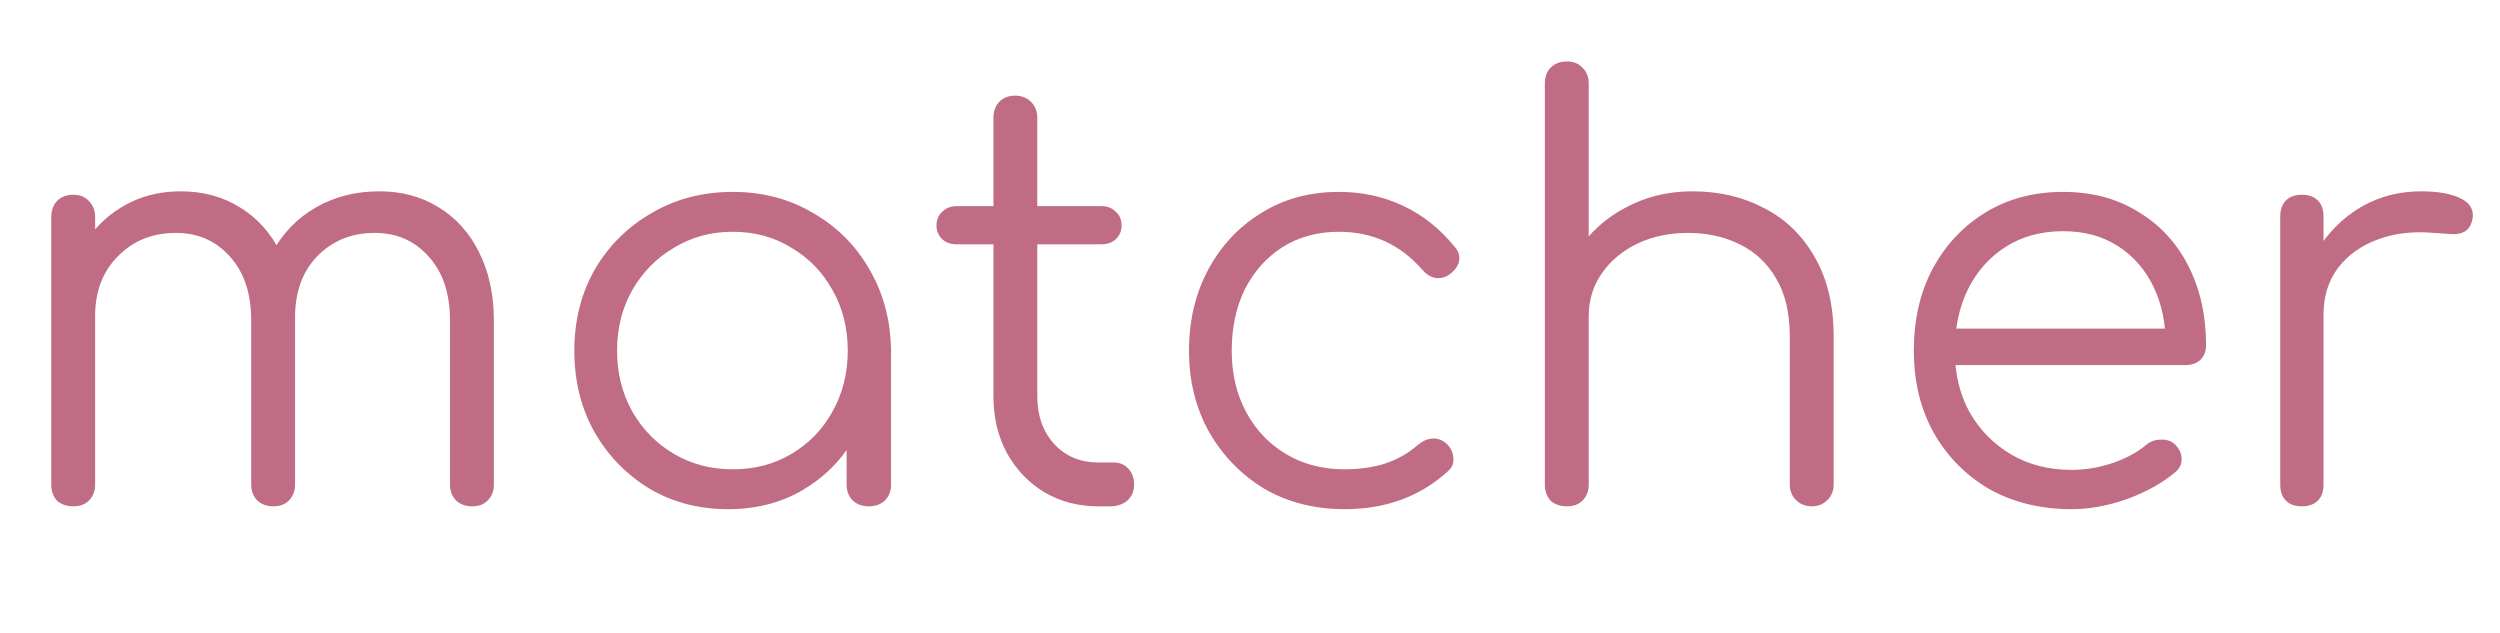 <svg width="158" height="40" viewBox="0 0 158 40" fill="none" xmlns="http://www.w3.org/2000/svg">
<path d="M29.844 32C29.436 32 29.1 31.88 28.836 31.64C28.572 31.376 28.44 31.04 28.44 30.632V20.264C28.44 18.56 27.996 17.216 27.108 16.232C26.22 15.224 25.08 14.72 23.688 14.72C22.2 14.72 20.976 15.224 20.016 16.232C19.08 17.216 18.624 18.536 18.648 20.192H16.164C16.188 18.584 16.536 17.168 17.208 15.944C17.88 14.72 18.804 13.772 19.98 13.1C21.156 12.428 22.488 12.092 23.976 12.092C25.392 12.092 26.64 12.428 27.72 13.1C28.824 13.772 29.676 14.72 30.276 15.944C30.9 17.168 31.212 18.608 31.212 20.264V30.632C31.212 31.04 31.08 31.376 30.816 31.64C30.576 31.88 30.252 32 29.844 32ZM4.644 32C4.212 32 3.864 31.88 3.6 31.64C3.36 31.376 3.24 31.04 3.24 30.632V13.712C3.24 13.304 3.36 12.968 3.6 12.704C3.864 12.44 4.212 12.308 4.644 12.308C5.052 12.308 5.376 12.44 5.616 12.704C5.88 12.968 6.012 13.304 6.012 13.712V30.632C6.012 31.04 5.88 31.376 5.616 31.64C5.376 31.88 5.052 32 4.644 32ZM17.28 32C16.872 32 16.536 31.88 16.272 31.64C16.008 31.376 15.876 31.04 15.876 30.632V20.264C15.876 18.56 15.432 17.216 14.544 16.232C13.656 15.224 12.516 14.72 11.124 14.72C9.636 14.72 8.412 15.212 7.452 16.196C6.492 17.156 6.012 18.416 6.012 19.976H4.032C4.08 18.44 4.416 17.084 5.04 15.908C5.688 14.708 6.564 13.772 7.668 13.1C8.772 12.428 10.02 12.092 11.412 12.092C12.828 12.092 14.076 12.428 15.156 13.1C16.26 13.772 17.112 14.72 17.712 15.944C18.336 17.168 18.648 18.608 18.648 20.264V30.632C18.648 31.04 18.516 31.376 18.252 31.64C18.012 31.88 17.688 32 17.28 32ZM46.018 32.18C44.17 32.18 42.514 31.748 41.05 30.884C39.586 29.996 38.422 28.796 37.558 27.284C36.718 25.772 36.298 24.068 36.298 22.172C36.298 20.252 36.73 18.536 37.594 17.024C38.482 15.512 39.682 14.324 41.194 13.46C42.706 12.572 44.41 12.128 46.306 12.128C48.202 12.128 49.894 12.572 51.382 13.46C52.894 14.324 54.082 15.512 54.946 17.024C55.834 18.536 56.29 20.252 56.314 22.172L55.198 23.036C55.198 24.764 54.79 26.324 53.974 27.716C53.182 29.084 52.09 30.176 50.698 30.992C49.33 31.784 47.77 32.18 46.018 32.18ZM46.306 29.66C47.698 29.66 48.934 29.336 50.014 28.688C51.118 28.04 51.982 27.152 52.606 26.024C53.254 24.872 53.578 23.588 53.578 22.172C53.578 20.732 53.254 19.448 52.606 18.32C51.982 17.192 51.118 16.304 50.014 15.656C48.934 14.984 47.698 14.648 46.306 14.648C44.938 14.648 43.702 14.984 42.598 15.656C41.494 16.304 40.618 17.192 39.97 18.32C39.322 19.448 38.998 20.732 38.998 22.172C38.998 23.588 39.322 24.872 39.97 26.024C40.618 27.152 41.494 28.04 42.598 28.688C43.702 29.336 44.938 29.66 46.306 29.66ZM54.91 32C54.502 32 54.166 31.88 53.902 31.64C53.638 31.376 53.506 31.04 53.506 30.632V24.476L54.19 21.632L56.314 22.172V30.632C56.314 31.04 56.182 31.376 55.918 31.64C55.654 31.88 55.318 32 54.91 32ZM69.409 32C68.137 32 66.997 31.7 65.989 31.1C65.005 30.5 64.225 29.684 63.649 28.652C63.073 27.596 62.785 26.396 62.785 25.052V7.448C62.785 7.04 62.905 6.704 63.145 6.44C63.409 6.176 63.745 6.044 64.153 6.044C64.561 6.044 64.897 6.176 65.161 6.44C65.425 6.704 65.557 7.04 65.557 7.448V25.052C65.557 26.276 65.917 27.284 66.637 28.076C67.357 28.844 68.281 29.228 69.409 29.228H70.381C70.765 29.228 71.077 29.36 71.317 29.624C71.557 29.888 71.677 30.224 71.677 30.632C71.677 31.04 71.533 31.376 71.245 31.64C70.957 31.88 70.597 32 70.165 32H69.409ZM60.445 15.44C60.085 15.44 59.785 15.332 59.545 15.116C59.305 14.876 59.185 14.588 59.185 14.252C59.185 13.892 59.305 13.604 59.545 13.388C59.785 13.148 60.085 13.028 60.445 13.028H69.625C69.985 13.028 70.285 13.148 70.525 13.388C70.765 13.604 70.885 13.892 70.885 14.252C70.885 14.588 70.765 14.876 70.525 15.116C70.285 15.332 69.985 15.44 69.625 15.44H60.445ZM84.973 32.18C83.077 32.18 81.385 31.748 79.897 30.884C78.433 29.996 77.269 28.796 76.405 27.284C75.565 25.772 75.145 24.068 75.145 22.172C75.145 20.252 75.553 18.536 76.369 17.024C77.185 15.512 78.301 14.324 79.717 13.46C81.133 12.572 82.765 12.128 84.613 12.128C86.077 12.128 87.421 12.416 88.645 12.992C89.893 13.568 90.985 14.432 91.921 15.584C92.185 15.872 92.281 16.184 92.209 16.52C92.137 16.832 91.933 17.108 91.597 17.348C91.333 17.54 91.033 17.612 90.697 17.564C90.385 17.492 90.109 17.312 89.869 17.024C88.477 15.44 86.725 14.648 84.613 14.648C83.269 14.648 82.081 14.972 81.049 15.62C80.041 16.268 79.249 17.156 78.673 18.284C78.121 19.412 77.845 20.708 77.845 22.172C77.845 23.612 78.145 24.896 78.745 26.024C79.345 27.152 80.185 28.04 81.265 28.688C82.345 29.336 83.581 29.66 84.973 29.66C85.909 29.66 86.761 29.54 87.529 29.3C88.321 29.036 89.017 28.64 89.617 28.112C89.905 27.872 90.205 27.74 90.517 27.716C90.829 27.692 91.117 27.788 91.381 28.004C91.669 28.268 91.825 28.568 91.849 28.904C91.897 29.24 91.789 29.528 91.525 29.768C89.773 31.376 87.589 32.18 84.973 32.18ZM114.519 32C114.111 32 113.775 31.868 113.511 31.604C113.247 31.34 113.115 31.016 113.115 30.632V21.272C113.115 19.784 112.827 18.56 112.251 17.6C111.699 16.64 110.931 15.92 109.947 15.44C108.987 14.96 107.895 14.72 106.671 14.72C105.495 14.72 104.427 14.948 103.467 15.404C102.531 15.86 101.787 16.484 101.235 17.276C100.683 18.068 100.407 18.968 100.407 19.976H98.427C98.475 18.464 98.882 17.12 99.65 15.944C100.419 14.744 101.439 13.808 102.711 13.136C103.983 12.44 105.399 12.092 106.959 12.092C108.663 12.092 110.187 12.452 111.531 13.172C112.875 13.868 113.931 14.9 114.699 16.268C115.491 17.636 115.887 19.304 115.887 21.272V30.632C115.887 31.016 115.755 31.34 115.491 31.604C115.227 31.868 114.903 32 114.519 32ZM99.038 32C98.606 32 98.258 31.88 97.995 31.64C97.754 31.376 97.635 31.04 97.635 30.632V13.712C97.635 13.28 97.754 12.944 97.995 12.704C98.258 12.44 98.606 12.308 99.038 12.308C99.447 12.308 99.77 12.44 100.011 12.704C100.275 12.944 100.407 13.28 100.407 13.712V30.632C100.407 31.04 100.275 31.376 100.011 31.64C99.77 31.88 99.447 32 99.038 32ZM99.038 23.972C98.606 23.972 98.258 23.84 97.995 23.576C97.754 23.312 97.635 22.976 97.635 22.568V5.288C97.635 4.856 97.754 4.52 97.995 4.28C98.258 4.016 98.606 3.884 99.038 3.884C99.447 3.884 99.77 4.016 100.011 4.28C100.275 4.52 100.407 4.856 100.407 5.288V22.568C100.407 22.976 100.275 23.312 100.011 23.576C99.77 23.84 99.447 23.972 99.038 23.972ZM130.926 32.18C128.982 32.18 127.254 31.76 125.742 30.92C124.254 30.056 123.078 28.868 122.214 27.356C121.374 25.844 120.954 24.116 120.954 22.172C120.954 20.204 121.35 18.476 122.142 16.988C122.958 15.476 124.074 14.288 125.49 13.424C126.906 12.56 128.538 12.128 130.386 12.128C132.21 12.128 133.794 12.548 135.138 13.388C136.506 14.204 137.562 15.344 138.306 16.808C139.05 18.272 139.422 19.94 139.422 21.812C139.422 22.196 139.302 22.508 139.062 22.748C138.822 22.964 138.51 23.072 138.126 23.072H122.826V20.768H138.414L136.866 21.884C136.89 20.492 136.638 19.244 136.11 18.14C135.582 17.036 134.826 16.172 133.842 15.548C132.882 14.924 131.73 14.612 130.386 14.612C129.018 14.612 127.818 14.936 126.786 15.584C125.754 16.232 124.95 17.132 124.374 18.284C123.822 19.412 123.546 20.708 123.546 22.172C123.546 23.636 123.858 24.932 124.482 26.06C125.13 27.188 126.006 28.076 127.11 28.724C128.214 29.372 129.486 29.696 130.926 29.696C131.79 29.696 132.654 29.552 133.518 29.264C134.406 28.952 135.114 28.568 135.642 28.112C135.906 27.896 136.206 27.788 136.542 27.788C136.878 27.764 137.166 27.848 137.406 28.04C137.718 28.328 137.874 28.64 137.874 28.976C137.898 29.312 137.766 29.6 137.478 29.84C136.686 30.512 135.678 31.076 134.454 31.532C133.23 31.964 132.054 32.18 130.926 32.18ZM145.263 19.868C145.335 18.38 145.719 17.048 146.415 15.872C147.135 14.696 148.059 13.772 149.187 13.1C150.339 12.428 151.611 12.092 153.003 12.092C154.107 12.092 154.959 12.248 155.559 12.56C156.159 12.872 156.387 13.328 156.243 13.928C156.147 14.288 155.979 14.528 155.739 14.648C155.523 14.768 155.247 14.816 154.911 14.792C154.599 14.768 154.239 14.744 153.831 14.72C152.487 14.6 151.287 14.744 150.231 15.152C149.199 15.536 148.371 16.136 147.747 16.952C147.147 17.768 146.847 18.74 146.847 19.868H145.263ZM145.479 32C145.047 32 144.711 31.88 144.471 31.64C144.231 31.4 144.111 31.064 144.111 30.632V13.676C144.111 13.244 144.231 12.908 144.471 12.668C144.711 12.428 145.047 12.308 145.479 12.308C145.911 12.308 146.247 12.428 146.487 12.668C146.727 12.908 146.847 13.244 146.847 13.676V30.632C146.847 31.064 146.727 31.4 146.487 31.64C146.247 31.88 145.911 32 145.479 32Z" fill="#C06C84"/>
</svg>

